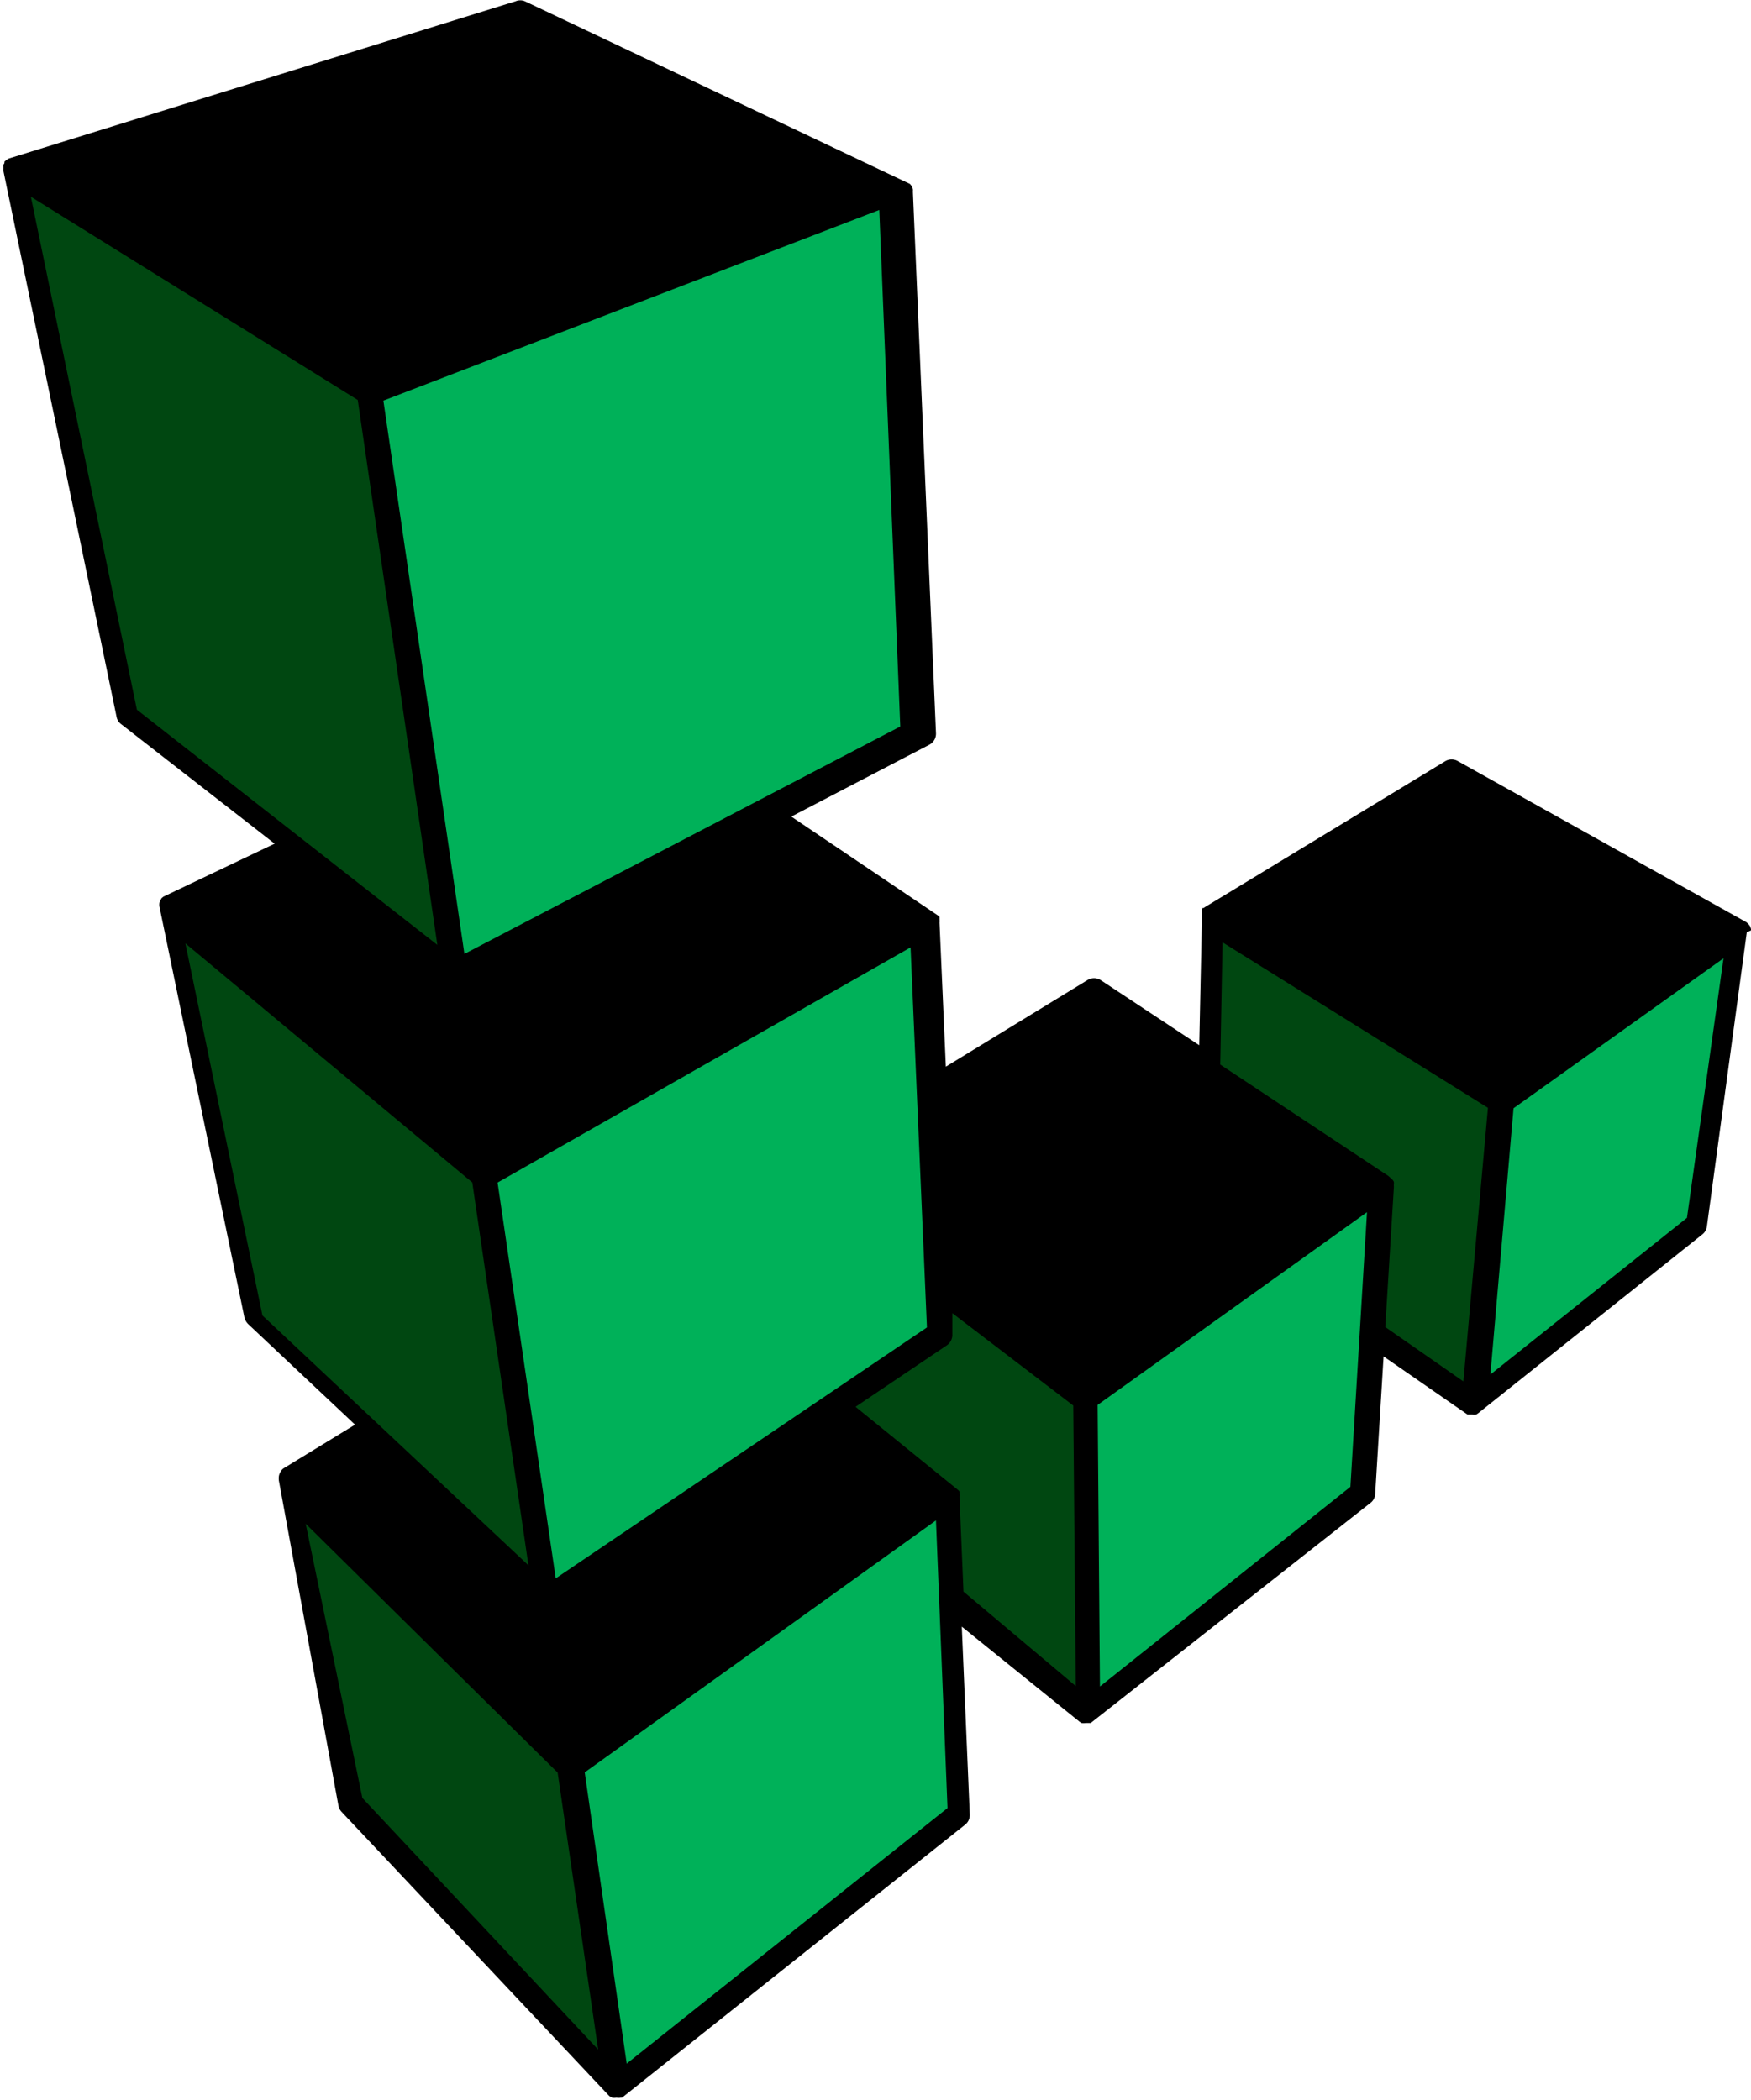 <svg id="Layer_1" data-name="Layer 1" xmlns="http://www.w3.org/2000/svg" viewBox="0 0 83.4 100"><defs><style>.cls-1{fill:#004711;}.cls-2{fill:#00b159;}</style></defs><path class="cls-1" d="M30.05,46.12,25.93,18.78,9.25,8.49l5,25.7L30.05,46.12ZM34,75.51,31.33,56.13,16.49,43.84,20.32,63ZM22.17,71.18,24.8,85.73,37.43,98.86,35.66,84Zm37.7-4.48-6.5-4.82a7.6,7.6,0,0,1-.26,1.84l-4.74,3.34,5.18,4.26.3,4.84,6.16,5L59.87,66.7ZM79.5,52.54,78.32,66.19,74,63.31l.48-6.9S66,50.73,66,50.73l.26-6.28Z" transform="translate(-8.3 0)"/><path class="cls-2" d="M51.85,34.83,50.64,9.41,25.93,18.78l4.12,27.34ZM53,63.65,52,44.27,31.33,56.12,34.38,76Zm.36,7.88L35.66,84l2.2,15.27L54,86.44Zm6.81-4.9.29,14.77L73.21,71,73.85,57ZM90.59,45.25l-1.67,13-10,8,1.19-13.61,10.47-7.36Z" transform="translate(-8.3 0)"/><path d="M54,71.28s0,0,0,0a.4.4,0,0,0,0-.15l0-.09,0,0a.27.27,0,0,0-.07-.08l0,0h0L49.05,67l4.35-2.93a.61.61,0,0,0,.26-.53l0-1,5.76,4.4.12,13.36L54.19,75.8Zm-23.21-15,2.68,18.27L20.8,62.65,17.13,44.93,30.79,56.31Zm21.66,6.94L34.77,75.17,32,56.32l19.67-11.2ZM50.18,10l1,24.6L30.42,45.43,26.56,19.08ZM25.34,19.05,29.13,45,14.82,33.8,9.77,9.37l15.57,9.68Zm.22,66.58-2.7-13.06,12,11.85,1.93,13.19Zm27.87.48L38.15,98.28l-2-13.87,16.73-12Zm19.19-15.3L60.69,80.32l-.11-13.41,12.83-9.18Zm1.66-7.61.41-6.65v0s0,0,0-.07a.13.13,0,0,1,0-.06.69.69,0,0,0,0-.13h0a.38.38,0,0,0-.09-.13l0,0L74.42,56l-8-5.3.11-5.82,12.64,7.88L78,65.79Zm5,2.34,1.11-12.76,10-7.14L88.65,58l-9.41,7.5ZM91.7,44.31a.08.08,0,0,0,0,0,.13.13,0,0,0,0-.06.88.88,0,0,0-.05-.15L91.57,44l0,0-.09-.08,0,0h0L77.74,36.25a.59.59,0,0,0-.6,0l-11.53,7,0,0-.06,0,0,.06,0,.06a.3.3,0,0,0,0,.08.14.14,0,0,0,0,.06s0,.06,0,.09v.06l-.13,6.12-4.69-3.1a.59.59,0,0,0-.64,0l-6.74,4.12-.3-6.85V44s0,0,0-.08a.14.14,0,0,0,0-.07.25.25,0,0,0,0-.07l0-.06,0-.06-.06-.05,0,0-7-4.72,6.57-3.42a.59.59,0,0,0,.32-.56l-1.1-25.8a.3.3,0,0,0,0-.1V9l-.06-.14,0,0-.08-.1,0,0,0,0,0,0,0,0L33.3.06a.56.56,0,0,0-.44,0L8.72,7.55h0l-.12.07h0l0,0-.09.08,0,.07-.05.08a.3.3,0,0,0,0,.1s0,0,0,0h0v.09a.28.28,0,0,0,0,.09h0l5.39,26a.56.56,0,0,0,.21.35l7.32,5.7-5.29,2.52h0l0,0-.09.07,0,0-.06.1a.05.05,0,0,0,0,0,.44.44,0,0,0-.05.15h0v0a.71.71,0,0,0,0,.14v0l4.05,19.58a.68.68,0,0,0,.18.32l5.09,4.79-3.37,2.06a.4.4,0,0,0-.12.1l0,0a.41.41,0,0,0-.07.11.52.52,0,0,0-.07.21,1,1,0,0,0,0,.17v0L24.42,86a.62.62,0,0,0,.15.29l12.7,13.48.06.06,0,0,.12.07h0a.52.52,0,0,0,.21,0,.49.49,0,0,0,.21,0l0,0,.06,0,0,0,16.34-13a.58.58,0,0,0,.22-.49l-.38-8.94L59.72,82l0,0,.1.06h0l0,0a.57.57,0,0,0,.18,0l.17,0h0l0,0,.08,0,0,0L73.57,71.58a.56.56,0,0,0,.23-.43l.4-6.55,4,2.77h0l0,0,.07,0h0l.16,0a.57.57,0,0,0,.18,0h0l0,0,.09-.06h0l10.68-8.52a.57.57,0,0,0,.22-.39l1.9-14s0,0,0,0Z" transform="translate(-8.3 0)"/></svg>